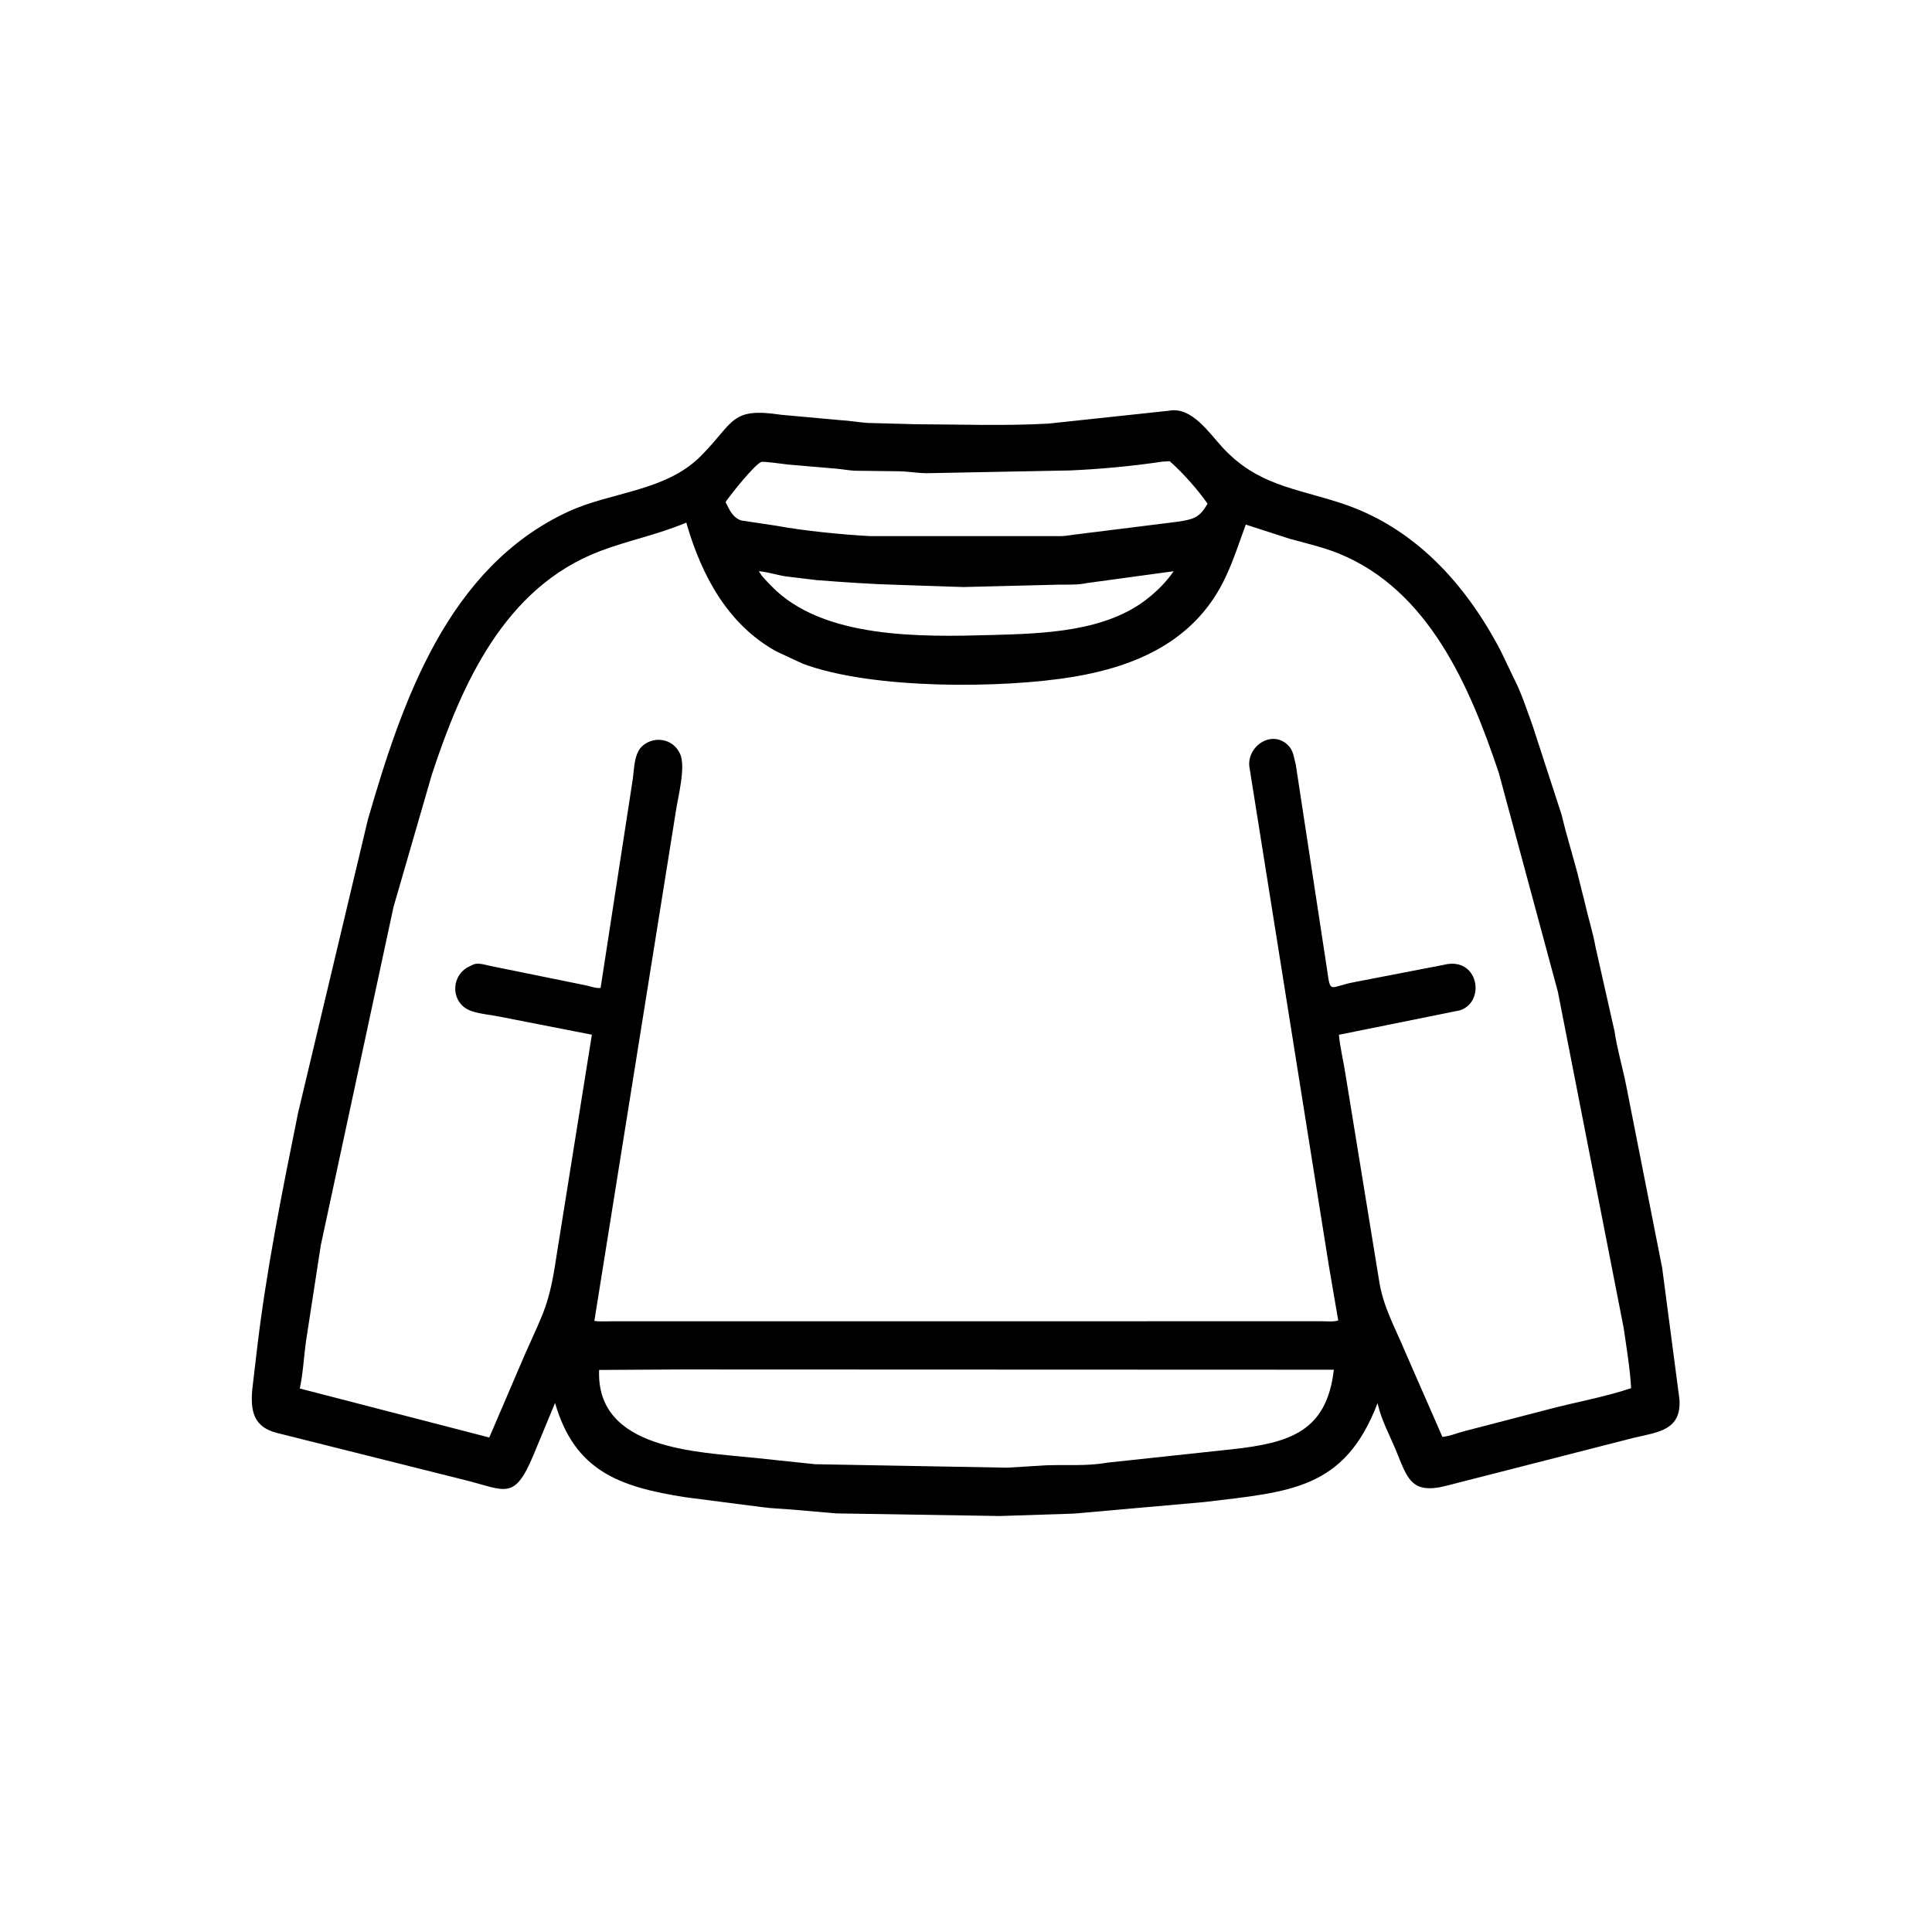 <svg width="48" height="48" viewBox="0 0 48 48" fill="none" xmlns="http://www.w3.org/2000/svg">
<path d="M18.908 37.441L17.039 37.2C15.381 36.942 14.28 36.545 13.79 34.856L13.25 36.159C12.772 37.296 12.561 37.022 11.541 36.769L6.878 35.6C6.303 35.454 6.223 35.061 6.266 34.535L6.378 33.579C6.61 31.589 7.007 29.62 7.404 27.656L9.14 20.361C9.991 17.426 11.119 14.107 14.108 12.716C15.186 12.214 16.538 12.216 17.418 11.324C18.256 10.477 18.145 10.116 19.407 10.305L20.871 10.438C21.103 10.451 21.326 10.491 21.558 10.508L22.755 10.54C23.848 10.544 24.961 10.585 26.052 10.524L29.047 10.204C29.606 10.096 30.046 10.762 30.368 11.111C31.242 12.058 32.157 12.12 33.325 12.503C35.153 13.1 36.431 14.53 37.293 16.186L37.606 16.841C37.798 17.21 37.931 17.63 38.074 18.019L38.796 20.238C38.91 20.72 39.06 21.201 39.187 21.68L39.375 22.43C39.456 22.794 39.574 23.159 39.64 23.526L40.113 25.624C40.172 26.039 40.315 26.53 40.4 26.959L41.296 31.499L41.725 34.763C41.777 35.528 41.214 35.578 40.595 35.721L35.928 36.915C35.051 37.136 34.967 36.723 34.68 36.029C34.529 35.663 34.326 35.292 34.236 34.906L34.225 34.86C33.405 37.013 32.048 37.062 29.91 37.319L26.683 37.605L24.842 37.665L20.769 37.6L19.693 37.506C19.43 37.483 19.171 37.479 18.908 37.441ZM28.873 11.47C28.127 11.582 27.338 11.655 26.584 11.688L23.005 11.757C22.791 11.753 22.58 11.716 22.366 11.709L21.231 11.695C21.078 11.686 20.93 11.657 20.778 11.644L19.583 11.542C19.486 11.532 18.964 11.456 18.914 11.477C18.741 11.548 18.185 12.251 18.07 12.411L18.027 12.475C18.123 12.664 18.198 12.857 18.417 12.931L19.269 13.059C19.952 13.186 20.903 13.281 21.619 13.32L26.378 13.32C26.531 13.312 26.683 13.279 26.835 13.265L29.261 12.962C29.65 12.899 29.802 12.87 30.001 12.512C29.74 12.144 29.399 11.759 29.062 11.459L28.873 11.47ZM17.053 12.984C16.294 13.299 15.618 13.422 14.906 13.693C12.533 14.595 11.471 16.997 10.732 19.235L9.777 22.532L7.97 30.938L7.601 33.332C7.548 33.715 7.53 34.121 7.448 34.497L12.156 35.714L13.043 33.645C13.513 32.596 13.648 32.393 13.818 31.254L14.705 25.707L12.432 25.262C12.198 25.213 11.928 25.195 11.704 25.116C11.216 24.942 11.181 24.303 11.6 24.042L11.745 23.969C11.863 23.911 12.025 23.963 12.147 23.991L14.551 24.48C14.65 24.5 14.828 24.564 14.922 24.544L15.721 19.358C15.76 19.09 15.749 18.704 15.979 18.517C16.267 18.284 16.703 18.354 16.876 18.692L16.89 18.717C17.055 19.038 16.831 19.849 16.785 20.198L14.767 32.817C14.899 32.839 15.044 32.827 15.178 32.827L32.836 32.826C32.956 32.826 33.138 32.846 33.248 32.806L33.015 31.447L31.037 19.029C30.998 18.516 31.62 18.118 32.013 18.527C32.14 18.659 32.144 18.824 32.192 18.988L32.966 24.059C33.061 24.725 33.014 24.518 33.656 24.399L35.867 23.972C36.735 23.75 36.923 24.894 36.269 25.102L33.265 25.709C33.295 26.036 33.379 26.364 33.428 26.69L34.263 31.814C34.358 32.451 34.654 32.972 34.901 33.562L35.836 35.699C36.019 35.685 36.223 35.595 36.405 35.551L38.438 35.023C39.128 34.838 39.849 34.716 40.525 34.489C40.496 33.987 40.411 33.491 40.34 32.995L38.706 24.645L37.239 19.207C36.524 17.067 35.499 14.663 33.266 13.754C32.873 13.594 32.445 13.498 32.037 13.384L30.951 13.033C30.777 13.506 30.622 13.999 30.395 14.449C29.647 15.937 28.216 16.558 26.666 16.816C24.924 17.106 21.682 17.137 19.948 16.491L19.292 16.186C18.086 15.522 17.438 14.308 17.064 13.031L17.053 12.984ZM18.854 14.191C18.924 14.322 19.058 14.448 19.16 14.555C20.434 15.881 22.901 15.824 24.632 15.777C25.927 15.741 27.493 15.7 28.536 14.851C28.771 14.662 28.988 14.442 29.159 14.192L26.991 14.488C26.781 14.535 26.541 14.523 26.327 14.525L23.933 14.585L22.348 14.532C21.661 14.514 20.977 14.466 20.293 14.413L19.544 14.323C19.314 14.292 19.083 14.21 18.854 14.191ZM16.927 34.024L14.885 34.036C14.804 36.023 17.32 36.069 18.749 36.22L20.25 36.378L25.026 36.464L25.995 36.405C26.488 36.386 27.01 36.43 27.495 36.341L30.611 36.007C32.047 35.849 32.962 35.565 33.139 34.03L16.927 34.024Z" fill="black"/>
</svg>
